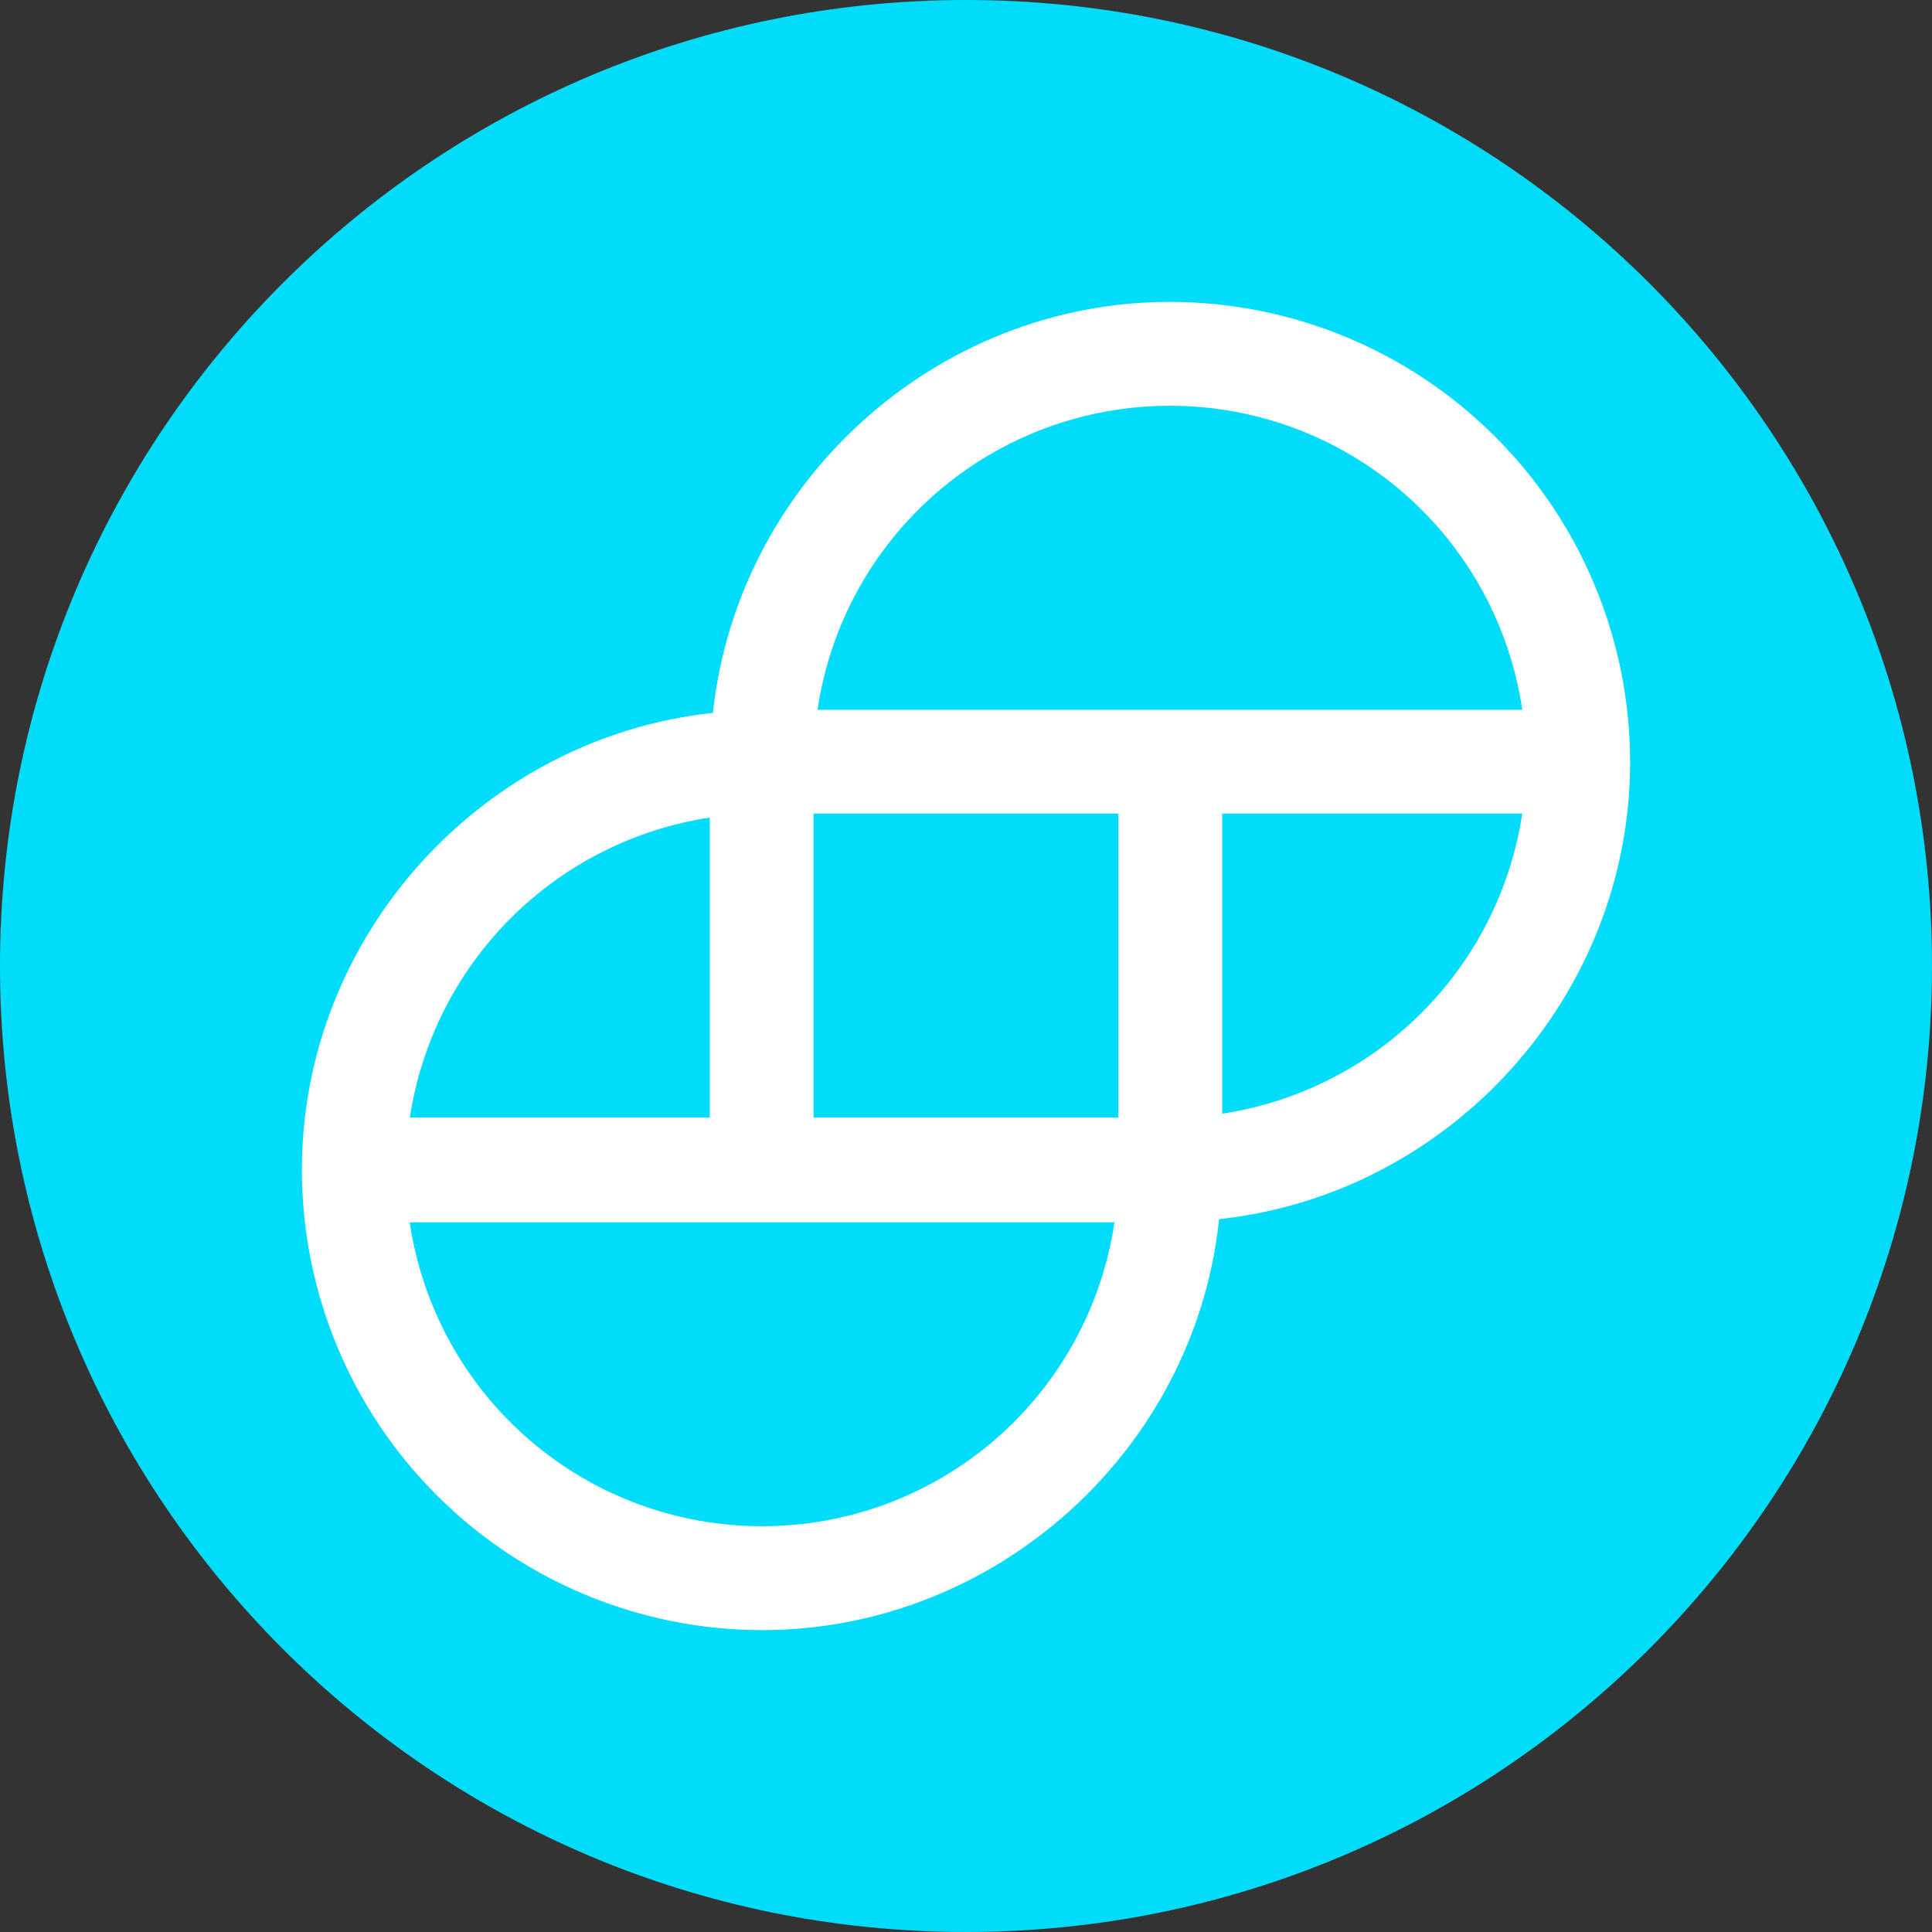<svg width="250" height="250" viewBox="0 0 250 250" fill="none" xmlns="http://www.w3.org/2000/svg">
<rect x="0" y="0" width="250" height="250" fill="#333333" stroke="none"/>
<g clip-path="url(#clip0_48_12988)">
<path d="M125 250C194.036 250 250 194.036 250 125C250 55.964 194.036 0 125 0C55.964 0 0 55.964 0 125C0 194.036 55.964 250 125 250Z" fill="#00DCFA"/>
<path d="M151.391 39.062C121.156 39.062 95.477 62.312 92.25 92.242C62.305 95.477 39.062 121.156 39.062 151.383C39.071 167.174 45.347 182.316 56.512 193.482C67.677 204.649 82.818 210.927 98.609 210.938C128.844 210.938 154.625 187.688 157.75 157.758C187.688 154.523 210.938 128.844 210.938 98.617C210.929 82.826 204.653 67.684 193.488 56.518C182.323 45.351 167.182 39.073 151.391 39.062ZM196.984 105.281C195.498 115.047 190.928 124.083 183.943 131.068C176.958 138.053 167.922 142.623 158.156 144.109V105.281H196.984ZM53.016 144.719C54.482 134.934 59.043 125.876 66.03 118.871C73.017 111.866 82.063 107.281 91.844 105.789V144.617H53.016V144.719ZM144.211 158.156C142.598 169.095 137.103 179.088 128.731 186.311C120.358 193.533 109.666 197.502 98.609 197.492C87.554 197.502 76.865 193.534 68.494 186.313C60.123 179.092 54.629 169.101 53.016 158.164H144.211V158.156ZM144.719 105.281V144.617H105.281V105.281H144.719ZM196.984 91.844H105.789C107.402 80.905 112.897 70.912 121.269 63.689C129.642 56.467 140.334 52.498 151.391 52.508C162.446 52.498 173.135 56.466 181.506 63.687C189.877 70.908 195.371 80.899 196.984 91.836V91.844Z" fill="white"/>
</g>
<defs>
<clipPath id="clip0_48_12988">
<rect width="250" height="250" fill="white"/>
</clipPath>
</defs>
</svg>
